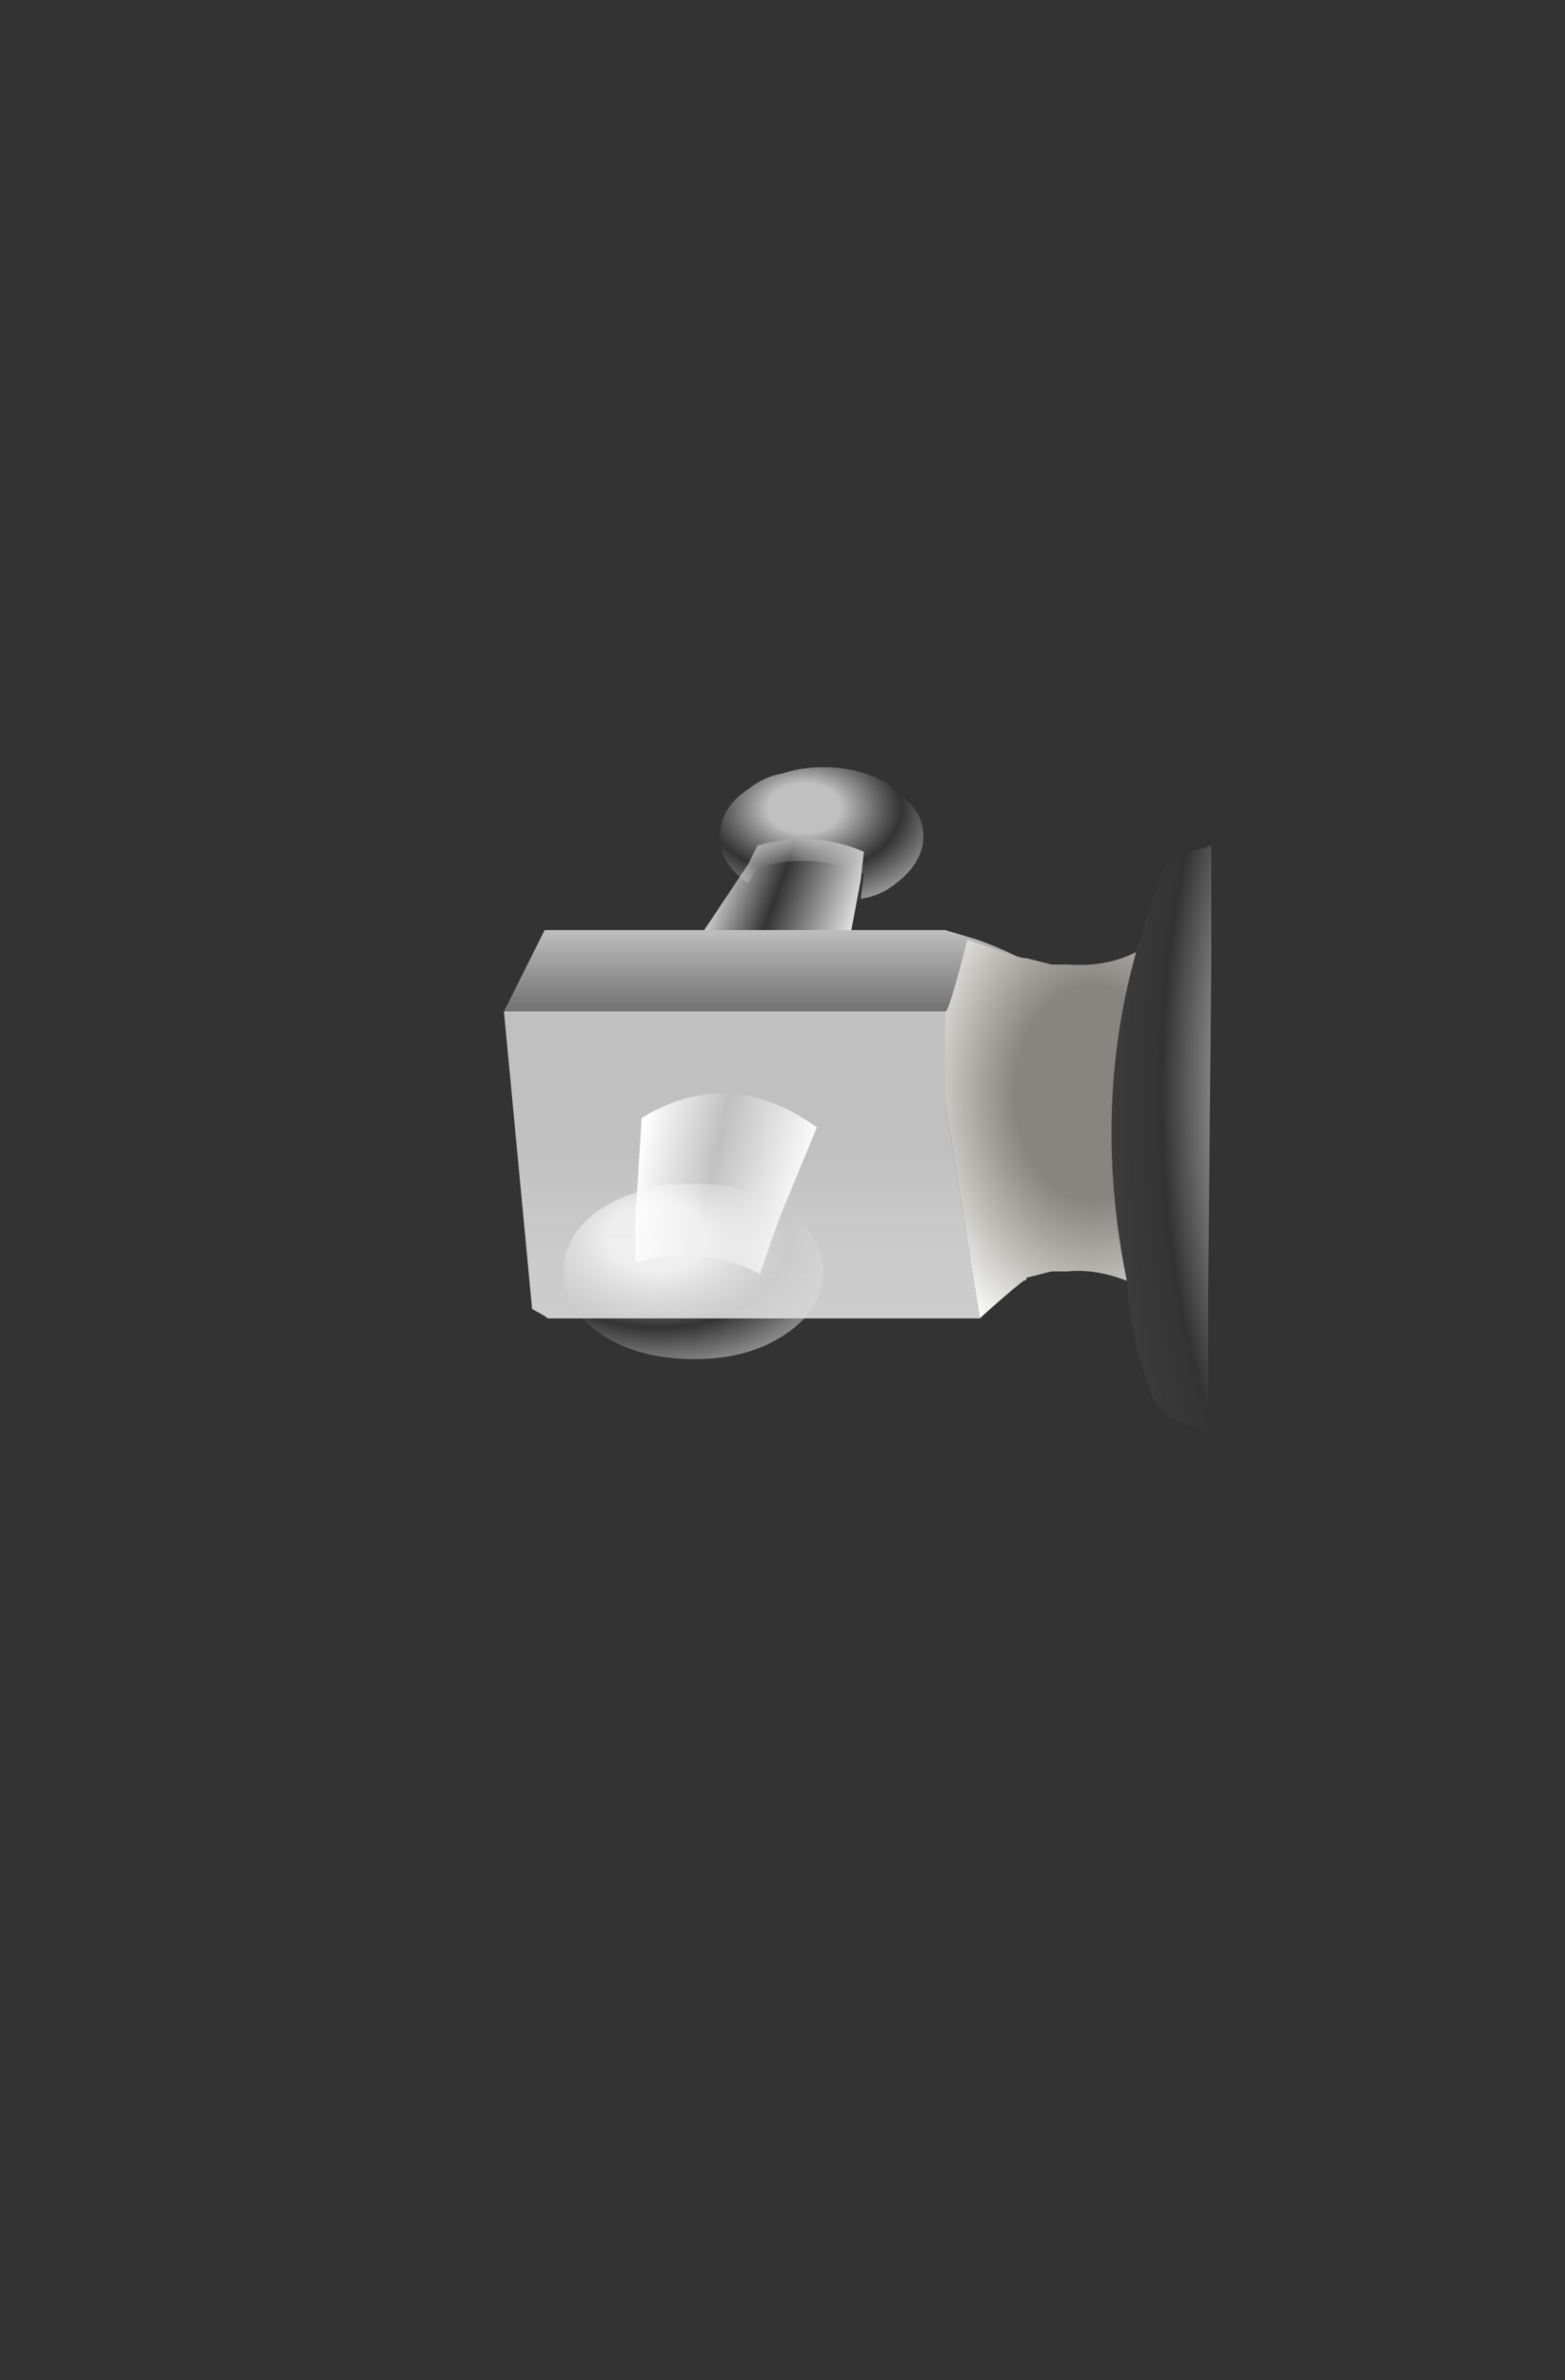 <?xml version="1.0" encoding="utf-8"?>
<!-- Generator: Adobe Illustrator 16.0.0, SVG Export Plug-In . SVG Version: 6.00 Build 0)  -->
<!DOCTYPE svg PUBLIC "-//W3C//DTD SVG 1.1//EN" "http://www.w3.org/Graphics/SVG/1.1/DTD/svg11.dtd">
<svg version="1.1" id="Layer_1" xmlns="http://www.w3.org/2000/svg" xmlns:xlink="http://www.w3.org/1999/xlink" x="0px" y="0px"
	 width="25px" height="38px" viewBox="0 0 25 38" enable-background="new 0 0 25 38" xml:space="preserve">
<rect x="0" y="0" width="25" height="38" fill="#333333" stroke="none"/>
<g>
	<g>
		<g>
			
				<linearGradient id="SVGID_1_" gradientUnits="userSpaceOnUse" x1="15.911" y1="13.356" x2="18.767" y2="13.356" gradientTransform="matrix(0.998 0.061 -0.35 0.98 1.524687e-004 -1.743138e-004)">
				<stop  offset="0" style="stop-color:#FFFFFF"/>
				<stop  offset="0.439" style="stop-color:#FFFFFF;stop-opacity:0"/>
				<stop  offset="1" style="stop-color:#FFFFFF"/>
			</linearGradient>
			<path fill-rule="evenodd" clip-rule="evenodd" fill="url(#SVGID_1_)" d="M11.95,13.8l0.15-0.3c0.6-0.17,1.17-0.13,1.7,0.1
				l-0.05,0.45l-0.15,0.8c-0.83,0-1.62,0-2.35,0L11.95,13.8z"/>
		</g>
		<g>
			
				<radialGradient id="SVGID_2_" cx="-12.85" cy="-12.9" r="2.875" gradientTransform="matrix(-1 0 0 0.678 0 21.649)" gradientUnits="userSpaceOnUse">
				<stop  offset="0.204" style="stop-color:#FFFFFF;stop-opacity:0.69"/>
				<stop  offset="0.541" style="stop-color:#EAEAEA;stop-opacity:0"/>
				<stop  offset="1" style="stop-color:#CCCCCC"/>
			</radialGradient>
			<path fill-rule="evenodd" clip-rule="evenodd" fill="url(#SVGID_2_)" d="M12.5,12.35c0.2-0.07,0.42-0.1,0.65-0.1
				c0.3,0,0.57,0.05,0.8,0.15c0.03,0,0.07,0.02,0.1,0.05c0.1,0.03,0.17,0.08,0.2,0.15c0.33,0.2,0.5,0.45,0.5,0.75
				c0,0.3-0.17,0.57-0.5,0.8c-0.13,0.1-0.3,0.17-0.5,0.2l0.05-0.4c-0.53-0.23-1.1-0.27-1.7-0.1l-0.15,0.25
				c-0.3-0.2-0.45-0.45-0.45-0.75c0-0.3,0.15-0.55,0.45-0.75C12.12,12.47,12.3,12.38,12.5,12.35z"/>
		</g>
	</g>
	<g>
		
			<linearGradient id="SVGID_3_" gradientUnits="userSpaceOnUse" x1="16.586" y1="-11.749" x2="21.211" y2="-11.749" gradientTransform="matrix(5.405326e-003 1 -1 -1.843346e-004 5.936995e-005 1.409317e-004)">
			<stop  offset="0.392" style="stop-color:#FFFFFF;stop-opacity:0.69"/>
			<stop  offset="1" style="stop-color:#CCCCCC"/>
		</linearGradient>
		<path fill-rule="evenodd" clip-rule="evenodd" fill="url(#SVGID_3_)" d="M15.1,16.15v1.35c0,0.03,0,0.07,0,0.1l0.55,3.45h-6.9
			c-0.03-0.03-0.12-0.08-0.25-0.15l-0.45-4.75H15.1z"/>
		
			<linearGradient id="SVGID_4_" gradientUnits="userSpaceOnUse" x1="-17.503" y1="12.231" x2="-13.803" y2="12.231" gradientTransform="matrix(6.756602e-003 -1 1 -2.259942e-004 -3.407709e-005 6.944354e-005)">
			<stop  offset="0.392" style="stop-color:#FDFCFC;stop-opacity:0.337"/>
			<stop  offset="1" style="stop-color:#FFFFFF"/>
		</linearGradient>
		<path fill-rule="evenodd" clip-rule="evenodd" fill="url(#SVGID_4_)" d="M16.2,15.25L15.45,15c-0.2,0.8-0.32,1.18-0.35,1.15H8.05
			l0.65-1.3c0.7,0,1.55,0,2.55,0c0.73,0,1.52,0,2.35,0c0.5,0,1,0,1.5,0c0.1,0.03,0.27,0.08,0.5,0.15C15.8,15.07,16,15.15,16.2,15.25
			z"/>
		
			<radialGradient id="SVGID_5_" cx="-21.485" cy="-17.468" r="5.75" gradientTransform="matrix(-1 8.347909e-004 2.174089e-003 2.604 0.053 62.96)" gradientUnits="userSpaceOnUse">
			<stop  offset="0" style="stop-color:#FFFFFF;stop-opacity:0.498"/>
			<stop  offset="0.11" style="stop-color:#FFFFFF;stop-opacity:0"/>
			<stop  offset="0.259" style="stop-color:#FFFFFF;stop-opacity:0.706"/>
			<stop  offset="0.51" style="stop-color:#FFFFFF;stop-opacity:0"/>
			<stop  offset="0.851" style="stop-color:#CCCCCC;stop-opacity:0.114"/>
			<stop  offset="1" style="stop-color:#FFFFFF;stop-opacity:0.525"/>
		</radialGradient>
		<path fill-rule="evenodd" clip-rule="evenodd" fill="url(#SVGID_5_)" d="M19.35,15.4l-0.05,5.2C18.87,19.03,18.88,17.3,19.35,15.4
			c-0.47,1.9-0.48,3.63-0.05,5.2v2.25c-0.53-0.1-0.85-0.33-0.95-0.7c-0.2-0.57-0.32-1.13-0.35-1.7c-0.37-1.83-0.32-3.58,0.15-5.25
			c0.17-0.6,0.33-1.08,0.5-1.45c0.23-0.1,0.47-0.18,0.7-0.25v1.8C19.35,15.33,19.35,15.37,19.35,15.4z"/>
		
			<radialGradient id="SVGID_6_" cx="-17.45" cy="-17.45" r="3.163" gradientTransform="matrix(-1 0 0 1.395 0 41.798)" gradientUnits="userSpaceOnUse">
			<stop  offset="0.392" style="stop-color:#E1DFD2;stop-opacity:0.482"/>
			<stop  offset="1" style="stop-color:#FFFFFF"/>
		</radialGradient>
		<path fill-rule="evenodd" clip-rule="evenodd" fill="url(#SVGID_6_)" d="M15.65,21.05L15.1,17.6c0-0.03,0-0.07,0-0.1v-1.35
			c0.03,0.03,0.15-0.35,0.35-1.15l0.75,0.25c0.07,0.03,0.13,0.05,0.2,0.05c0.13,0.03,0.27,0.07,0.4,0.1c0.1,0,0.18,0,0.25,0
			c0.4,0.03,0.77-0.03,1.1-0.2c-0.47,1.67-0.52,3.42-0.15,5.25c-0.33-0.13-0.65-0.18-0.95-0.15c-0.1,0-0.18,0-0.25,0
			c-0.13,0.03-0.27,0.07-0.4,0.1c0,0.03-0.02,0.05-0.05,0.05C16.18,20.58,15.95,20.78,15.65,21.05z"/>
		<path fill-rule="evenodd" clip-rule="evenodd" fill="none" d="M19.3,20.6c-0.43-1.57-0.42-3.3,0.05-5.2c0-0.03,0-0.07,0-0.1"/>
	</g>
	<g>
		<g>
			
				<linearGradient id="SVGID_7_" gradientUnits="userSpaceOnUse" x1="13.972" y1="17.901" x2="16.806" y2="17.901" gradientTransform="matrix(0.997 0.079 -0.213 0.986 1.524687e-004 2.096295e-004)">
				<stop  offset="0" style="stop-color:#FFFFFF"/>
				<stop  offset="0.439" style="stop-color:#FFFFFF;stop-opacity:0"/>
				<stop  offset="1" style="stop-color:#FFFFFF"/>
			</linearGradient>
			<path fill-rule="evenodd" clip-rule="evenodd" fill="url(#SVGID_7_)" d="M10.25,17.85c0.93-0.57,1.87-0.52,2.8,0.15l-0.6,1.45
				l-0.3,0.85v0.05c-0.03-0.03-0.07-0.05-0.1-0.05c-0.33-0.17-0.7-0.25-1.1-0.25h-0.1c-0.2,0-0.42,0.03-0.65,0.1h-0.05v-0.7
				L10.25,17.85z"/>
		</g>
		<g>
			
				<radialGradient id="SVGID_8_" cx="-10.5" cy="-19.75" r="3.913" gradientTransform="matrix(-1 0 0 0.68 0 33.19)" gradientUnits="userSpaceOnUse">
				<stop  offset="0.204" style="stop-color:#FFFFFF;stop-opacity:0.69"/>
				<stop  offset="0.541" style="stop-color:#EAEAEA;stop-opacity:0"/>
				<stop  offset="1" style="stop-color:#CCCCCC"/>
			</radialGradient>
			<path fill-rule="evenodd" clip-rule="evenodd" fill="url(#SVGID_8_)" d="M9,20.3c0-0.4,0.2-0.73,0.6-1
				c0.2-0.13,0.43-0.23,0.7-0.3c0-0.03,0.02-0.05,0.05-0.05c0.23-0.03,0.45-0.05,0.65-0.05h0.1c0.4,0,0.77,0.07,1.1,0.2
				c0.03,0.03,0.07,0.07,0.1,0.1v-0.05c0.1,0.03,0.18,0.08,0.25,0.15c0.4,0.27,0.6,0.6,0.6,1c0,0.4-0.2,0.73-0.6,1
				c-0.4,0.27-0.88,0.4-1.45,0.4c-0.6,0-1.1-0.13-1.5-0.4S9,20.7,9,20.3z"/>
		</g>
	</g>
</g>
</svg>
